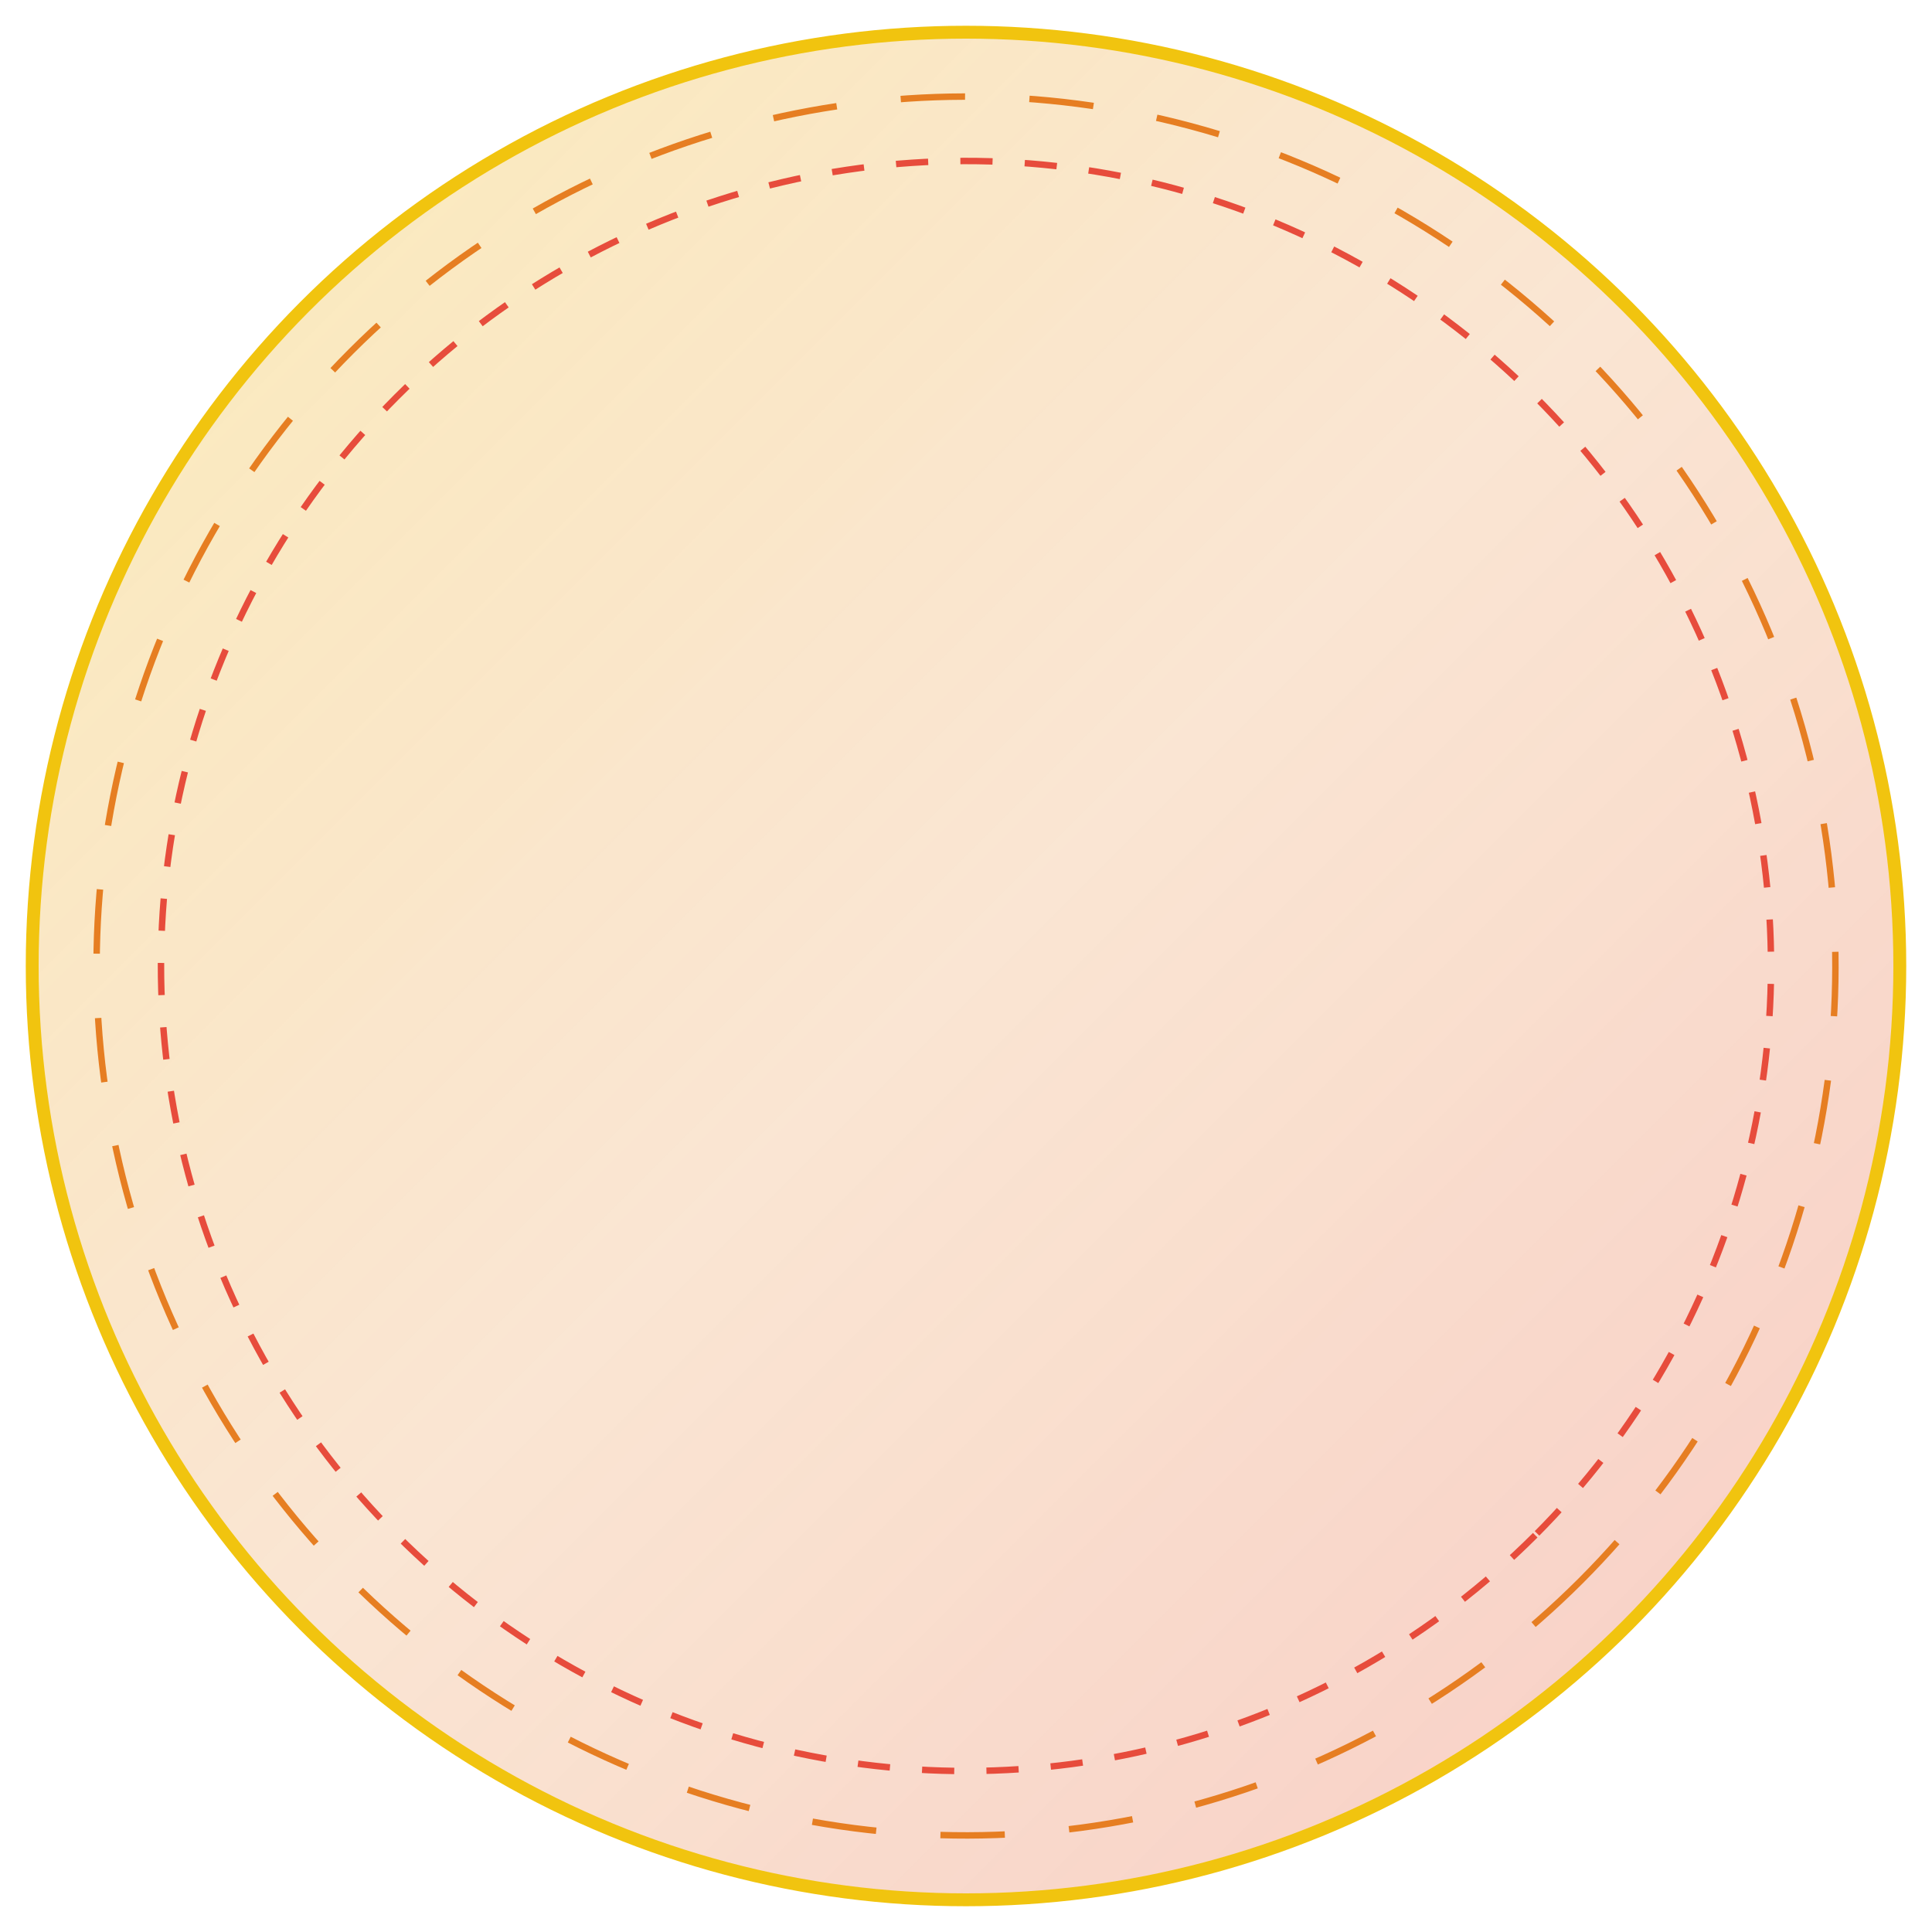 <?xml version="1.0" encoding="UTF-8"?>
<svg width="300" height="300" viewBox="0 0 300 300" xmlns="http://www.w3.org/2000/svg">
    <defs>
        <linearGradient id="partyGrad" x1="0%" y1="0%" x2="100%" y2="100%">
            <stop offset="0%" style="stop-color:#f1c40f;stop-opacity:0.3"/>
            <stop offset="50%" style="stop-color:#e67e22;stop-opacity:0.2"/>
            <stop offset="100%" style="stop-color:#e74c3c;stop-opacity:0.3"/>
        </linearGradient>
        <filter id="partyGlow">
            <feGaussianBlur stdDeviation="4" result="blur"/>
            <feComposite in="SourceGraphic" in2="blur" operator="over"/>
        </filter>
    </defs>
    <circle cx="150" cy="150" r="145" fill="url(#partyGrad)" stroke="#f1c40f" stroke-width="2" filter="url(#partyGlow)"/>
    <!-- Party decorative elements -->
    <g transform="rotate(45 150 150)">
        <circle cx="150" cy="150" r="135" fill="none" stroke="#e67e22" stroke-width="1" stroke-dasharray="10,10"/>
        <circle cx="150" cy="150" r="125" fill="none" stroke="#e74c3c" stroke-width="1" stroke-dasharray="5,5"/>
    </g>
</svg>

